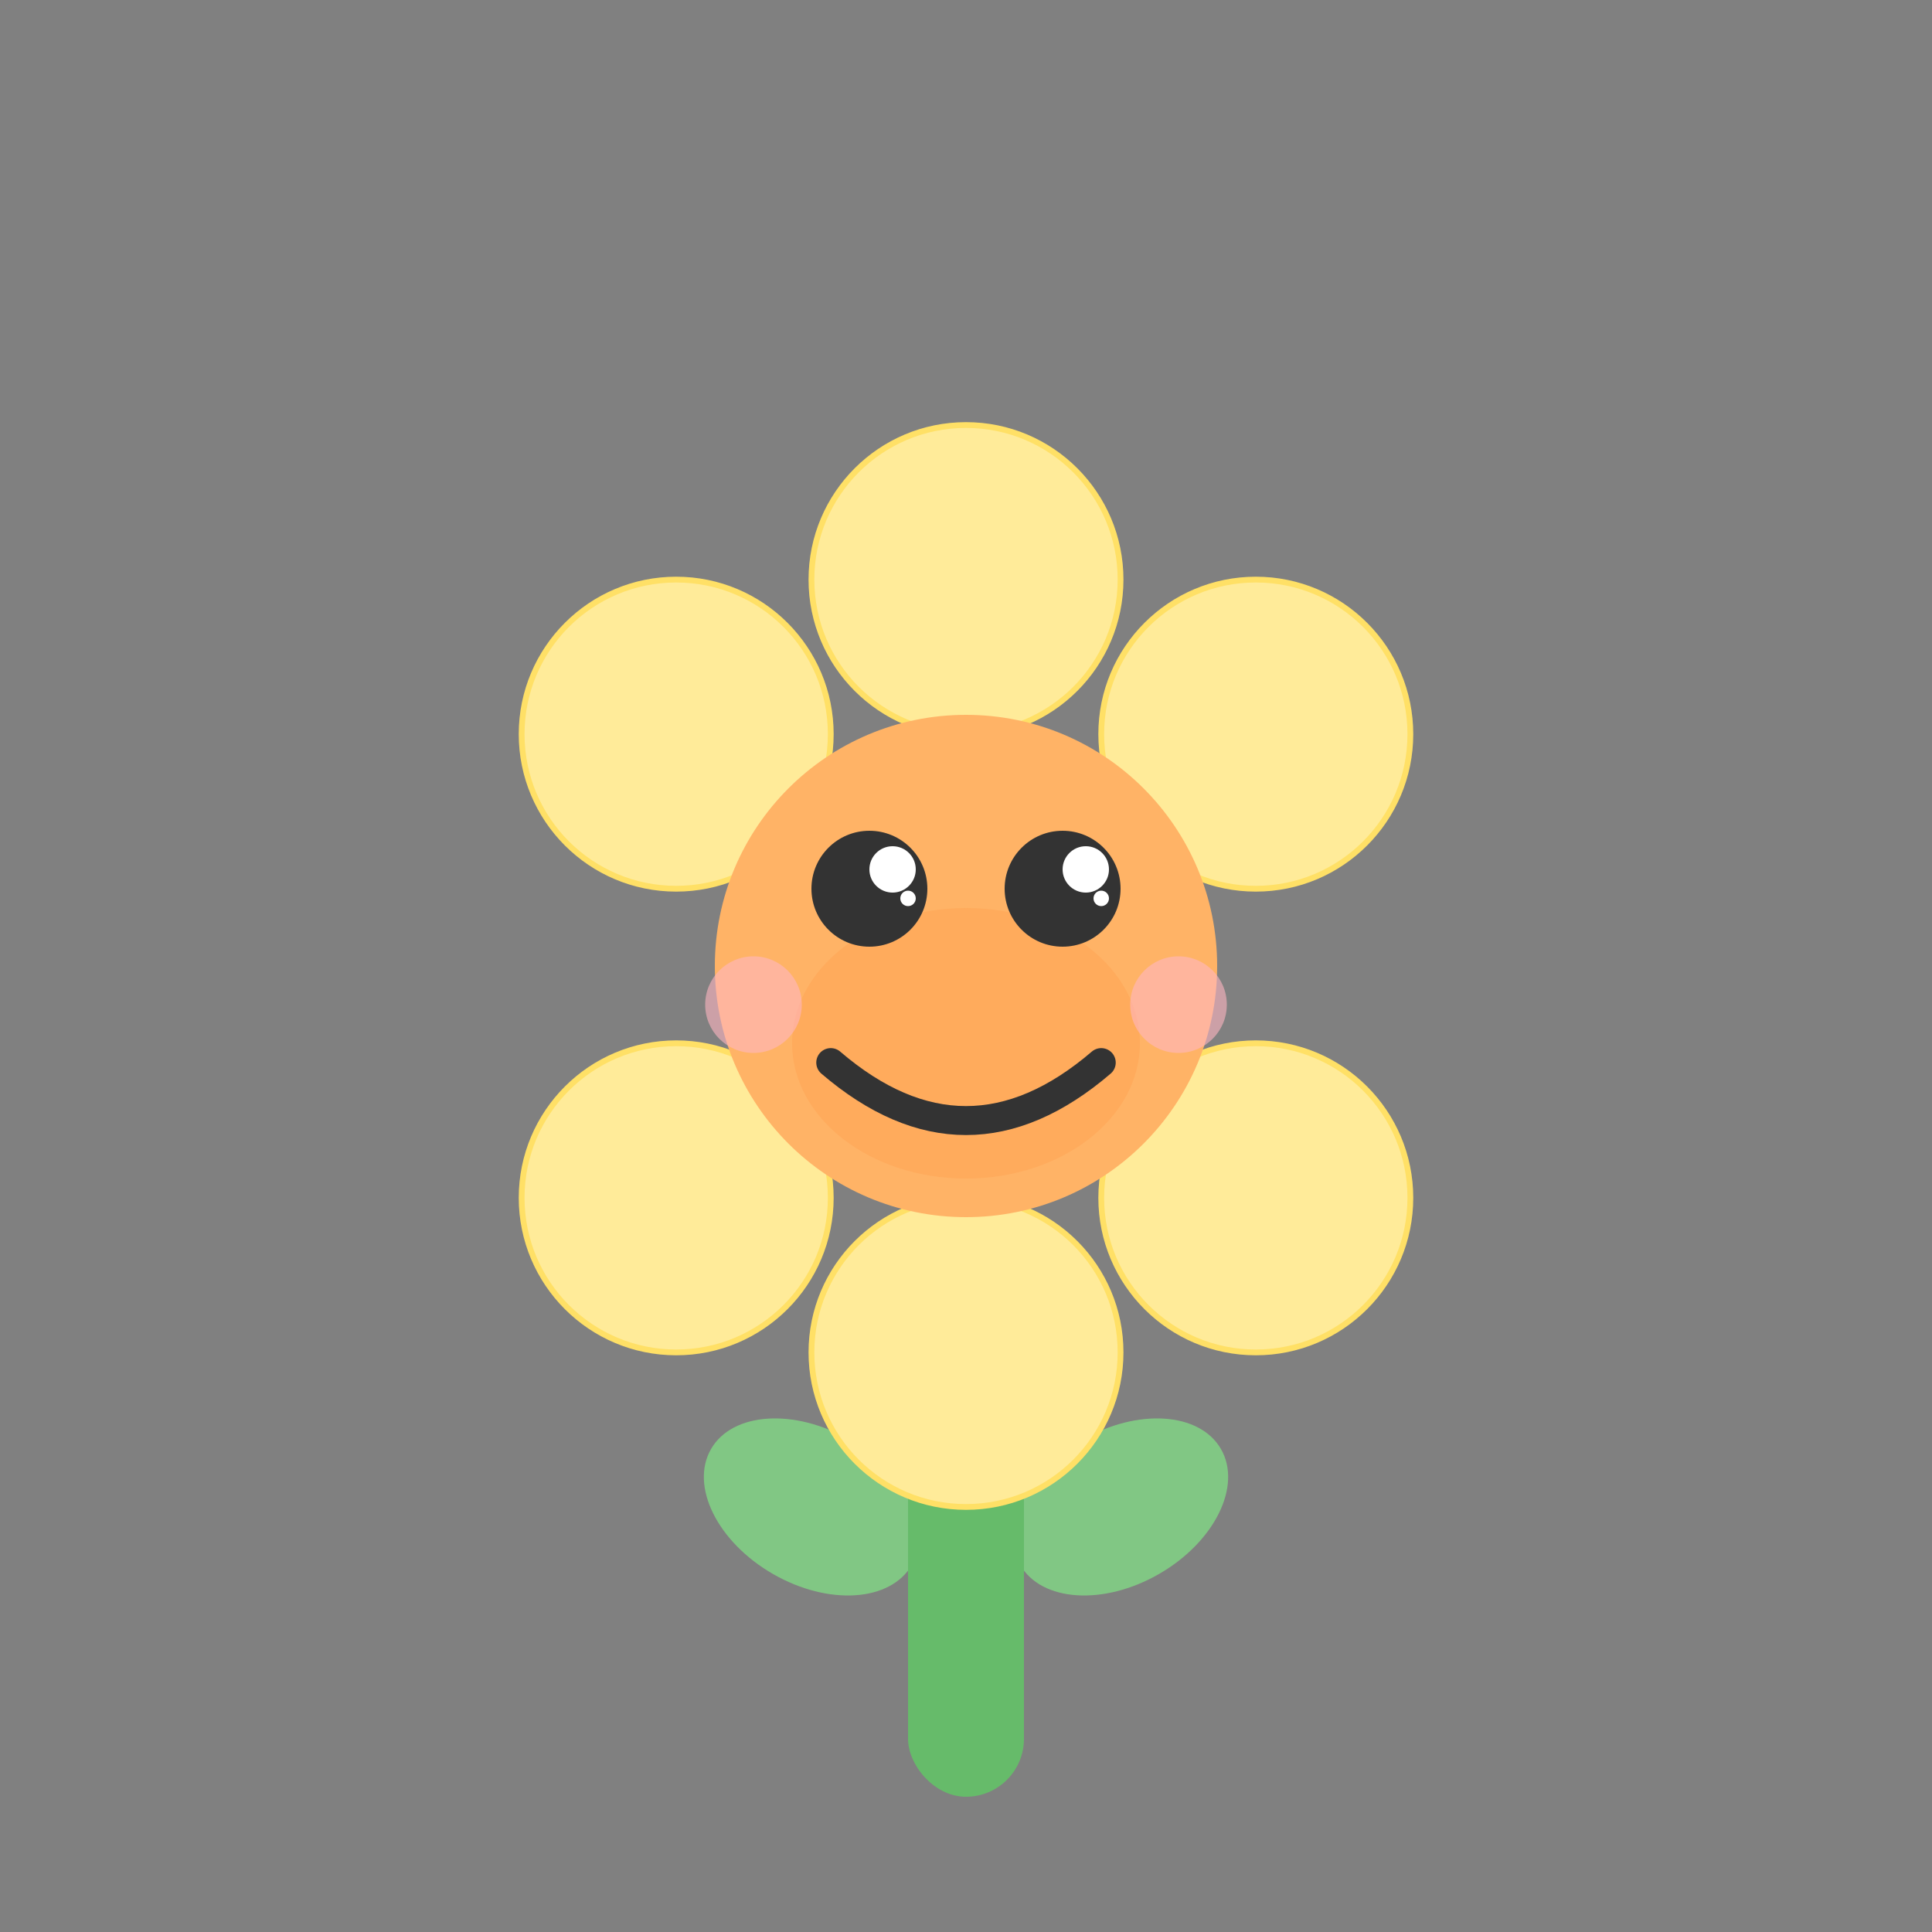 <svg viewBox="0 0 100 100" xmlns="http://www.w3.org/2000/svg">
  <rect x="0" y="0" width="100" height="100" fill="#808080" stroke="none"/>
  <!-- Tiny petals -->
  <circle cx="50" cy="30" r="8" fill="#FFEB99" stroke="#FFE066" stroke-width="0.3">
    <animateTransform
      attributeName="transform"
      attributeType="XML"
      type="rotate"
      values="-5 50 50; 3 50 50; -5 50 50"
      dur="3s"
      repeatCount="indefinite"/>
  </circle>
  <circle cx="65" cy="38" r="8" fill="#FFEB99" stroke="#FFE066" stroke-width="0.3">
    <animateTransform
      attributeName="transform"
      attributeType="XML"
      type="rotate"
      values="-5 50 50; 3 50 50; -5 50 50"
      dur="3s"
      repeatCount="indefinite"/>
  </circle>
  <circle cx="65" cy="62" r="8" fill="#FFEB99" stroke="#FFE066" stroke-width="0.3">
    <animateTransform
      attributeName="transform"
      attributeType="XML"
      type="rotate"
      values="-5 50 50; 3 50 50; -5 50 50"
      dur="3s"
      repeatCount="indefinite"/>
  </circle>
  <circle cx="35" cy="62" r="8" fill="#FFEB99" stroke="#FFE066" stroke-width="0.3">
    <animateTransform
      attributeName="transform"
      attributeType="XML"
      type="rotate"
      values="-5 50 50; 3 50 50; -5 50 50"
      dur="3s"
      repeatCount="indefinite"/>
  </circle>
  <circle cx="35" cy="38" r="8" fill="#FFEB99" stroke="#FFE066" stroke-width="0.3">
    <animateTransform
      attributeName="transform"
      attributeType="XML"
      type="rotate"
      values="-5 50 50; 3 50 50; -5 50 50"
      dur="3s"
      repeatCount="indefinite"/>
  </circle>
  
  <!-- Small leaves (stay still) -->
  <ellipse cx="42" cy="78" rx="6" ry="4" fill="#81C784" transform="rotate(-150 42 78)"/>
  <ellipse cx="58" cy="78" rx="6" ry="4" fill="#81C784" transform="rotate(150 58 78)"/>
  
  <!-- Thin stem (stays still) -->
  <rect x="47" y="68" width="6" height="25" fill="#66BB6A" rx="3"/>
  
  <!-- Bottom petal -->
  <circle cx="50" cy="70" r="8" fill="#FFEB99" stroke="#FFE066" stroke-width="0.3">
    <animateTransform
      attributeName="transform"
      attributeType="XML"
      type="rotate"
      values="-5 50 50; 3 50 50; -5 50 50"
      dur="3s"
      repeatCount="indefinite"/>
  </circle>
  
  <!-- Small center face -->
  <circle cx="50" cy="50" r="13" fill="#FFB366">
    <animateTransform
      attributeName="transform"
      attributeType="XML"
      type="rotate"
      values="-5 50 50; 3 50 50; -5 50 50"
      dur="3s"
      repeatCount="indefinite"/>
  </circle>
  <ellipse cx="50" cy="54" rx="9" ry="7" fill="#FF9642" opacity="0.3">
    <animateTransform
      attributeName="transform"
      attributeType="XML"
      type="rotate"
      values="-5 50 50; 3 50 50; -5 50 50"
      dur="3s"
      repeatCount="indefinite"/>
  </ellipse>
  
  <!-- Baby eyes (big and innocent) -->
  <circle cx="45" cy="46" r="3" fill="#333">
    <animateTransform
      attributeName="transform"
      attributeType="XML"
      type="rotate"
      values="-5 50 50; 3 50 50; -5 50 50"
      dur="3s"
      repeatCount="indefinite"/>
  </circle>
  <circle cx="55" cy="46" r="3" fill="#333">
    <animateTransform
      attributeName="transform"
      attributeType="XML"
      type="rotate"
      values="-5 50 50; 3 50 50; -5 50 50"
      dur="3s"
      repeatCount="indefinite"/>
  </circle>
  <circle cx="46.2" cy="45" r="1.2" fill="#FFF">
    <animateTransform
      attributeName="transform"
      attributeType="XML"
      type="rotate"
      values="-5 50 50; 3 50 50; -5 50 50"
      dur="3s"
      repeatCount="indefinite"/>
  </circle>
  <circle cx="56.2" cy="45" r="1.2" fill="#FFF">
    <animateTransform
      attributeName="transform"
      attributeType="XML"
      type="rotate"
      values="-5 50 50; 3 50 50; -5 50 50"
      dur="3s"
      repeatCount="indefinite"/>
  </circle>
  <circle cx="47" cy="46.5" r="0.4" fill="#FFF">
    <animateTransform
      attributeName="transform"
      attributeType="XML"
      type="rotate"
      values="-5 50 50; 3 50 50; -5 50 50"
      dur="3s"
      repeatCount="indefinite"/>
  </circle>
  <circle cx="57" cy="46.5" r="0.4" fill="#FFF">
    <animateTransform
      attributeName="transform"
      attributeType="XML"
      type="rotate"
      values="-5 50 50; 3 50 50; -5 50 50"
      dur="3s"
      repeatCount="indefinite"/>
  </circle>
  
  <!-- Pacifier -->
  <!-- Pacifier shield (outer ring) -->
  <!--
  <ellipse cx="50" cy="56" rx="6" ry="4" fill="#87CEEB" stroke="#5F9EA0" stroke-width="0.8" opacity="0.9">
    <animateTransform
      attributeName="transform"
      attributeType="XML"
      type="rotate"
      values="-5 50 50; 3 50 50; -5 50 50"
      dur="3s"
      repeatCount="indefinite"/>
  </ellipse>
  -->
  <!-- Tiny baby smile -->
  <path d="M 43 55 Q 50 61 57 55" stroke="#333" stroke-width="1.5" fill="none" stroke-linecap="round"/>  

  <!-- Small blush (still visible around pacifier) -->
  <circle cx="39" cy="52" r="2.5" fill="#FFB6C1" opacity="0.6">
    <animateTransform
      attributeName="transform"
      attributeType="XML"
      type="rotate"
      values="-5 50 50; 3 50 50; -5 50 50"
      dur="3s"
      repeatCount="indefinite"/>
  </circle>
  <circle cx="61" cy="52" r="2.5" fill="#FFB6C1" opacity="0.6">
    <animateTransform
      attributeName="transform"
      attributeType="XML"
      type="rotate"
      values="-5 50 50; 3 50 50; -5 50 50"
      dur="3s"
      repeatCount="indefinite"/>
  </circle>
</svg>